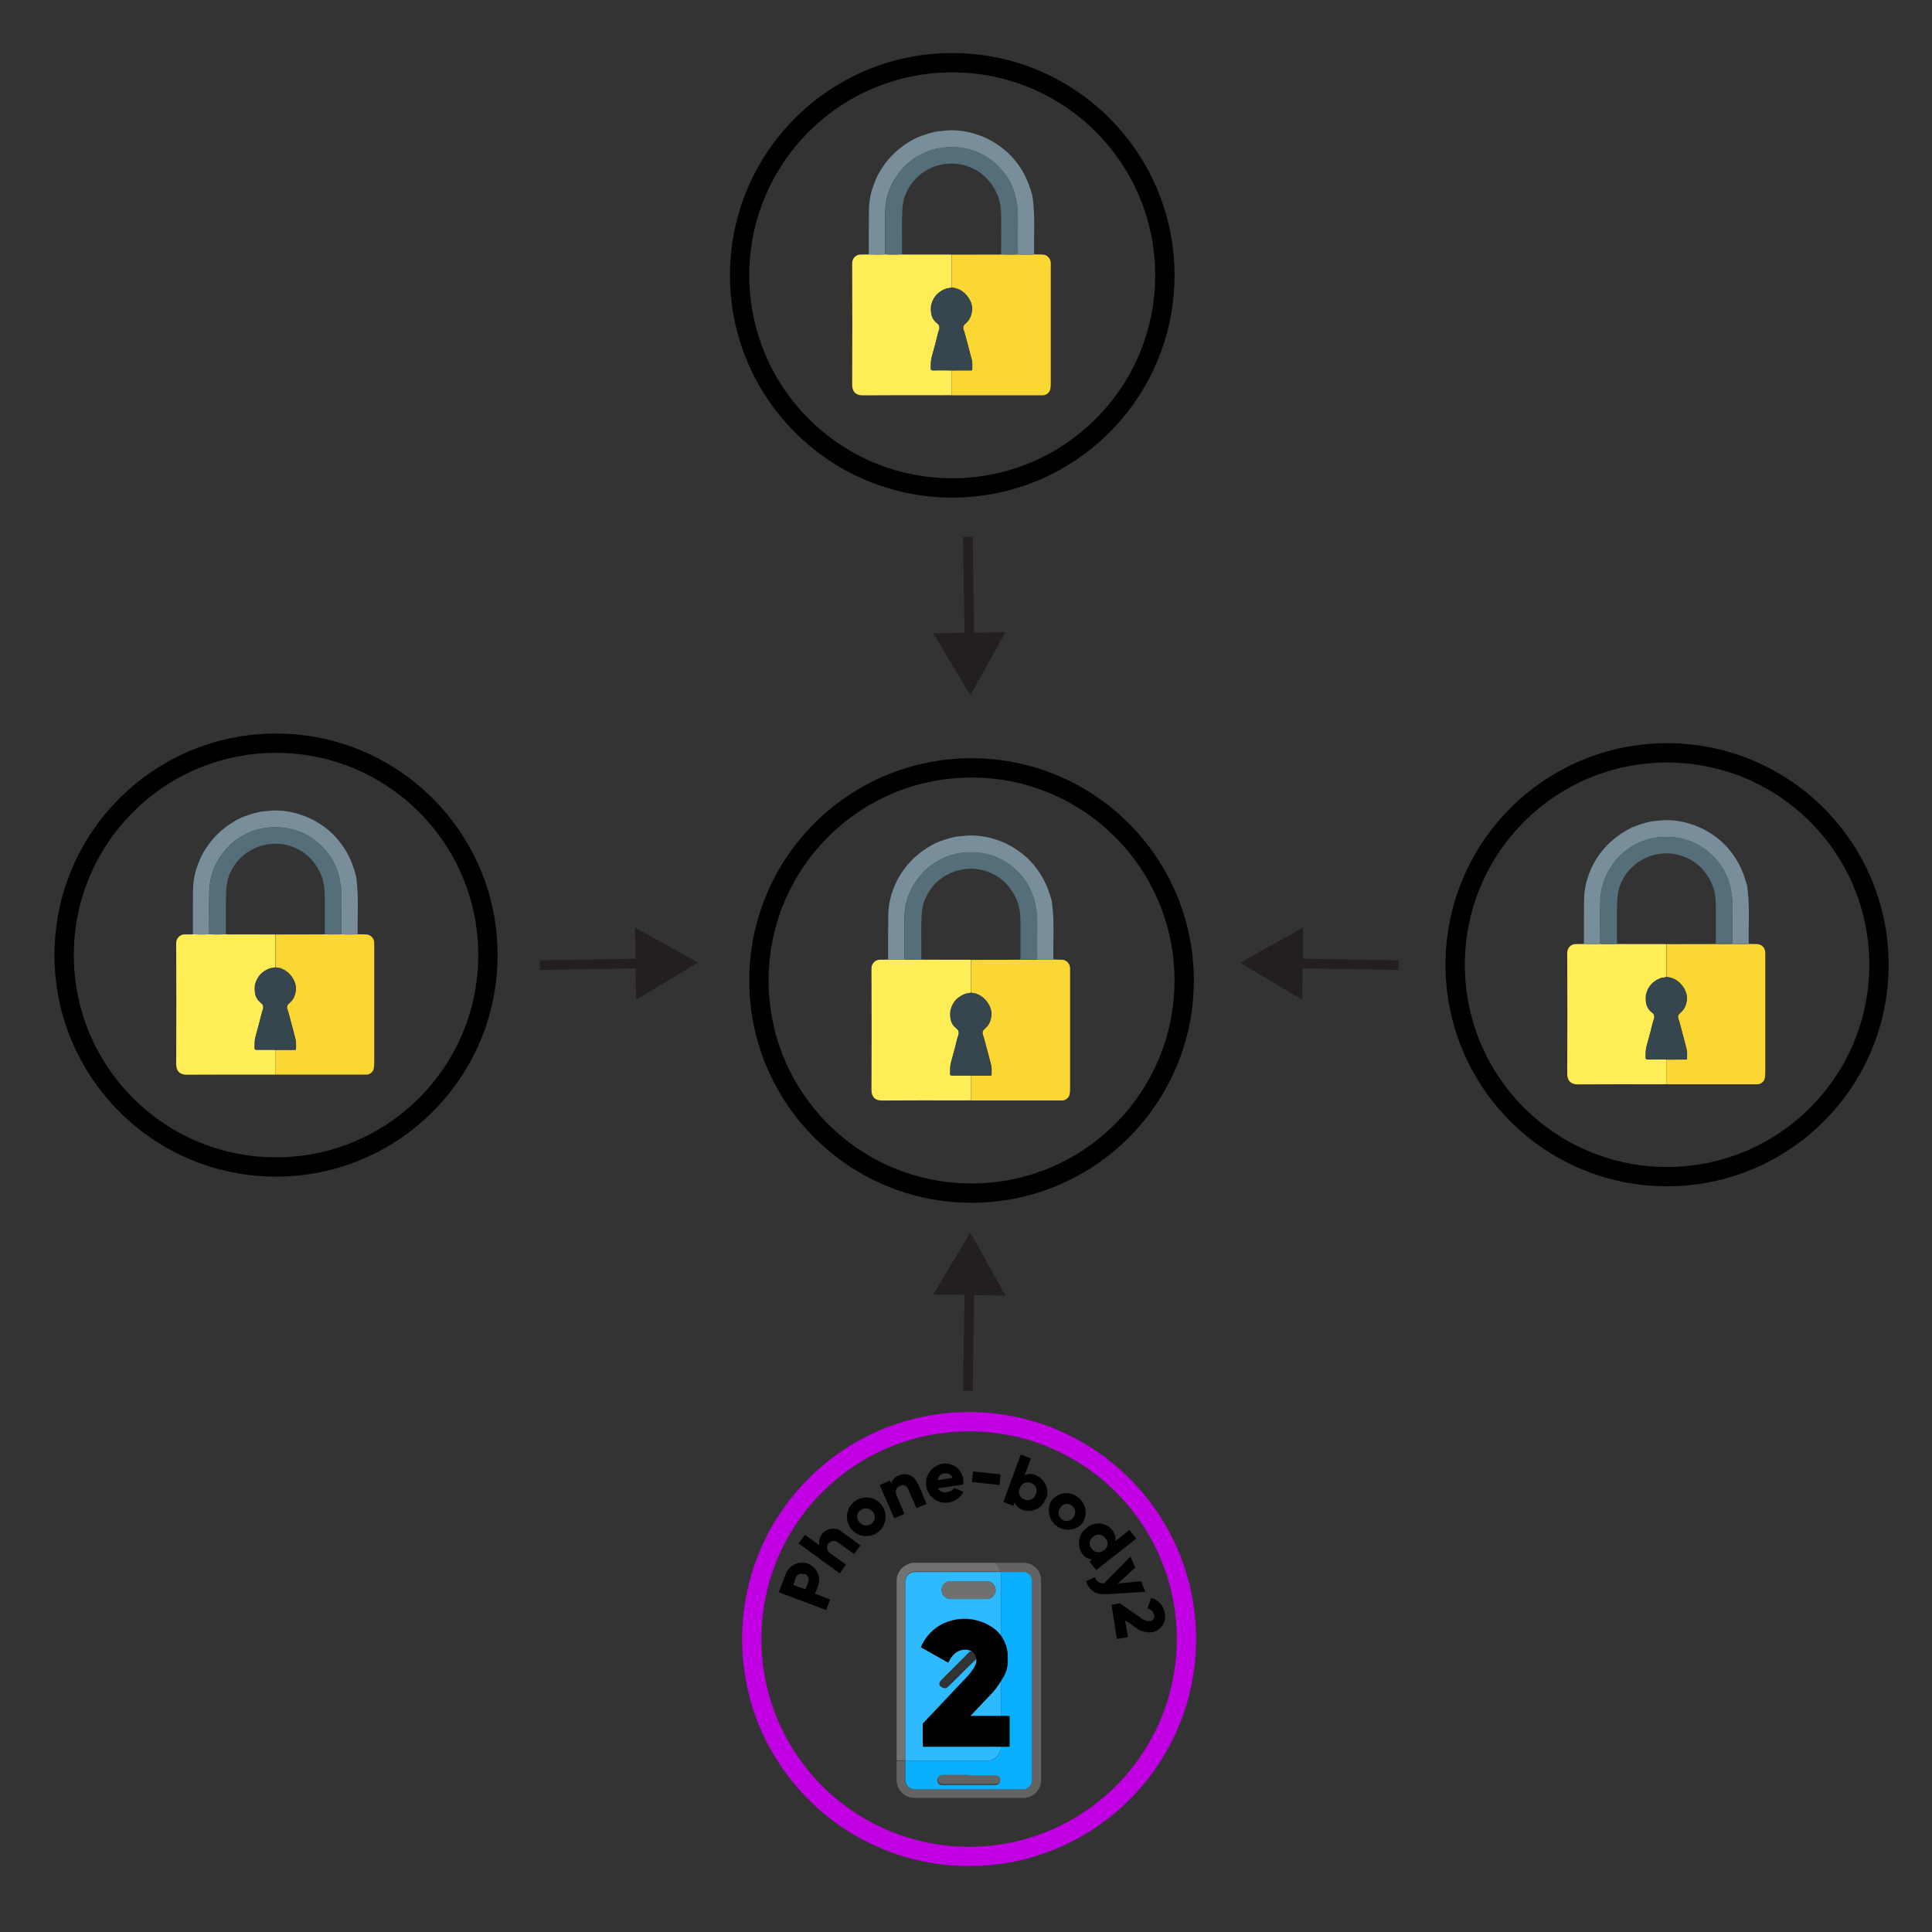 <?xml version="1.0" encoding="UTF-8"?><svg id="Layer_1" xmlns="http://www.w3.org/2000/svg" viewBox="0 0 400 400"><rect x="0" y="0" width="400" height="400" fill="#333333" stroke="none"/><defs><style>.cls-1{stroke:#000;}.cls-1,.cls-2{stroke-width:4px;}.cls-1,.cls-2,.cls-3{stroke-miterlimit:10;}.cls-1,.cls-2,.cls-3,.cls-4{fill:none;}.cls-5{fill:#727272;}.cls-6{fill:#546e7a;}.cls-2{stroke:#c000e2;}.cls-7{fill:#626363;}.cls-8{fill:#93dbfe;}.cls-9{fill:#ffed58;}.cls-3{stroke:#231f20;stroke-width:2px;}.cls-10{fill:#36464e;}.cls-11{fill:#6f7070;}.cls-12{fill:#0aaffe;}.cls-13{fill:#788f9b;}.cls-14{fill:#636363;}.cls-15{fill:#fbd734;}.cls-16{fill:#231f20;}.cls-17{fill:#2dbafe;}</style></defs><line class="cls-4" x1="111.75" y1="199.81" x2="144.53" y2="199.31"/><line class="cls-3" x1="111.75" y1="199.81" x2="133.78" y2="199.47"/><polygon class="cls-16" points="131.7 206.99 144.53 199.31 131.47 192.03 131.7 206.99"/><line class="cls-4" x1="289.54" y1="199.81" x2="256.75" y2="199.31"/><line class="cls-3" x1="289.54" y1="199.81" x2="267.51" y2="199.47"/><polygon class="cls-16" points="269.82 192.03 256.75 199.31 269.6 206.99 269.82 192.03"/><line class="cls-4" x1="200.39" y1="111.17" x2="200.89" y2="143.95"/><line class="cls-3" x1="200.39" y1="111.17" x2="200.73" y2="133.19"/><polygon class="cls-16" points="193.22 131.11 200.89 143.95 208.17 130.88 193.22 131.11"/><line class="cls-4" x1="200.39" y1="287.95" x2="200.89" y2="255.17"/><line class="cls-3" x1="200.39" y1="287.95" x2="200.73" y2="265.93"/><polygon class="cls-16" points="208.17 268.24 200.89 255.17 193.22 268.01 208.17 268.24"/><circle class="cls-2" cx="200.64" cy="339.35" r="45"/><path d="m167.25,323.75c1.87.7,2.82,2.79,2.11,4.66,0,.01,0,.03-.01.04l-.6,1.5,3.1,1.2-.8,2.2-9.8-3.7,1.4-3.7c.69-1.91,2.79-2.89,4.7-2.2h-.1Zm-.8,2.2c-.6-.3-1.34-.06-1.64.55-.02.05-.05.1-.06.15l-.5,1.5,2.5.9.6-1.5c.26-.67-.08-1.42-.75-1.68-.02,0-.04-.01-.05-.02l-.1.1Z"/><path d="m174.45,317.25l3.7,2.7-1.3,1.8-3.5-2.5c-.64-.41-1.49-.24-1.9.4s-.24,1.49.4,1.9l3.3,2.4-1.3,1.8-8.5-6.2,1.3-1.8,3,2.2c-.17-.8.01-1.64.5-2.3.98-1.29,2.83-1.55,4.12-.56.03.02.05.04.08.06l.1.1Z"/><path d="m176.25,316.56c-1.39-1.71-1.14-4.23.58-5.63,1.71-1.39,4.23-1.14,5.63.58,1.39,1.71,1.14,4.23-.58,5.63,0,0-.02.01-.03.02-1.72,1.37-4.21,1.1-5.6-.6Zm4.4-3.6c-.6-.77-1.71-.91-2.48-.31,0,0-.01,0-.02.01-.74.54-.9,1.58-.35,2.32.05.06.1.12.15.18.6.77,1.71.91,2.48.31,0,0,.01,0,.02-.01.74-.54.9-1.58.36-2.32-.05-.07-.1-.13-.16-.19h0Z"/><path d="m190.04,307.15l1.8,4.2-2.1.9-1.7-3.9c-.18-.62-.82-.98-1.44-.81-.09.03-.17.06-.26.11-.8.3-1.1,1-.7,2l1.6,3.8-2.1.9-3-6.9,2.1-.9.3.6c.21-.8.81-1.44,1.6-1.7,1.43-.62,3.09.04,3.71,1.46.03.08.06.16.09.24h.1Z"/><path d="m196.25,308.85c.55-.01,1.04-.32,1.3-.8l1.9.8c-.98,2.02-3.42,2.86-5.44,1.88s-2.86-3.42-1.88-5.44c.58-1.19,1.71-2.03,3.02-2.24,2.03-.33,3.94,1.05,4.26,3.08.02.11.03.21.04.32v.9l-5.3.8c.39.65,1.16.97,1.9.8l.2-.1Zm1-2.9c-.29-.66-.99-1.03-1.7-.9-.75.05-1.35.65-1.4,1.4l3.2-.5h-.1Z"/><path d="m201.45,304.65l5.7.6-.2,2.2-5.7-.6.2-2.1v-.1Z"/><path d="m216.54,310.15c-.6,1.98-2.69,3.11-4.67,2.51,0,0-.02,0-.03,0-.8-.25-1.46-.83-1.8-1.6l-.2.7-2.1-.8,3.6-9.8,2.1.8-1.3,3.5c.75-.4,1.65-.4,2.4,0,1.92.84,2.81,3.07,2,5v-.3Zm-2.1-.8c.41-.79.11-1.76-.68-2.17-.1-.05-.21-.1-.32-.13-.83-.39-1.81-.03-2.19.8-.05.1-.08.2-.11.3-.41.79-.11,1.76.68,2.17.1.05.21.1.32.13.83.39,1.81.03,2.19-.8.05-.1.08-.2.11-.3h0Z"/><path d="m217.64,310.75c1.26-1.73,3.69-2.12,5.42-.86.03.02.05.04.08.06,1.74,1.29,2.14,3.72.9,5.5-1.51,1.61-4.05,1.68-5.65.17-1.34-1.26-1.64-3.27-.75-4.87Zm4.6,3.4c.58-.74.45-1.81-.28-2.39,0,0-.01,0-.02-.01-.67-.57-1.67-.49-2.24.18-.06.07-.11.14-.16.22-.58.74-.45,1.81.28,2.39,0,0,.01,0,.02.01.67.57,1.67.49,2.24-.18.06-.07.11-.14.16-.22Z"/><path d="m235.25,318.56l-8.3,6.5-1.4-1.8.6-.4c-.86-.03-1.64-.48-2.1-1.2-1.17-1.72-.77-4.06.9-5.3,1.5-1.36,3.81-1.25,5.17.25.04.05.09.1.13.15.53.64.79,1.47.7,2.3l2.9-2.3,1.4,1.8Zm-6.7,2.4c.76-.48.99-1.48.51-2.23-.06-.1-.13-.19-.21-.27-.53-.76-1.57-.96-2.34-.43-.06.04-.11.08-.16.13-.76.48-.99,1.48-.51,2.23.06.1.13.19.21.27.53.76,1.58.95,2.34.42.06-.04.11-.08.16-.13h0Z"/><path d="m237.14,329.56l-7.7.5c-2.5.2-3.9-.7-4.6-2.7l1.9-.8c.19.85,1.03,1.39,1.88,1.2,0,0,.01,0,.02,0l5.4-5.5,1,2.3-3.6,3.3,4.8-.5.9,2.2h0Z"/><path d="m231.84,331.95l4.2,2.9c.54.51,1.26.79,2,.8.55-.03.97-.5.95-1.05,0-.08-.02-.17-.05-.25-.13-.7-.7-1.23-1.4-1.3l.8-2.2c1.48.36,2.59,1.59,2.8,3.1.41,1.78-.7,3.55-2.48,3.96-.07.02-.15.03-.22.04-1.27.12-2.53-.28-3.5-1.1l-2-1.4.6,3.5-2.3.4-1.1-7.1,1.7-.3Z"/><path class="cls-14" d="m206.04,323.56h6.1c1.79.11,3.24,1.51,3.4,3.3v41.4c.12,1.69-.9,3.24-2.5,3.8-.36.11-.73.17-1.1.2h-22.6c-2.03-.03-3.67-1.67-3.7-3.7v-4h1.8v4c-.06,1,.71,1.85,1.71,1.91.1,0,.2,0,.29,0h22.2c1.04.06,1.94-.73,2-1.77,0-.08,0-.15,0-.23v-41c.07-1.03-.7-1.92-1.74-2-.05,0-.11,0-.16,0h-4.6c0-.81-.7-1.31-1.1-1.9Z"/><path class="cls-5" d="m206.04,323.56c.4.6,1,1.1,1.1,1.8h-17.3c-1.7,0-2.4.7-2.4,2.4v36.7h-1.8v-36.9c-.11-1.6.81-3.09,2.3-3.7.4-.2.85-.31,1.3-.3h16.8,0Z"/><path class="cls-17" d="m187.45,364.56v-36.7c0-1.7.7-2.4,2.4-2.4h17.4v36c.06,1.66-1.24,3.04-2.9,3.1-.03,0-.07,0-.1,0h-16.8Zm13.1-33.5h3.6c1.05.05,1.94-.75,2-1.8.02-1.03-.8-1.89-1.84-1.9-.05,0-.11,0-.16,0h-7.2c-1.05-.05-1.94.75-2,1.8-.02,1.03.8,1.89,1.84,1.9.05,0,.11,0,.16,0h3.6Zm-4.2,22.9c.23-.04.43-.14.6-.3l9.2-9.2c.24-.19.36-.5.3-.8-.1-.3-.2-.6-.6-.7-.39-.11-.81,0-1.1.3l-9.1,9.1-.2.2c-.2.27-.2.63,0,.9.19.31.53.5.9.5h0Zm5.7-11.1c-.04-.38-.26-.72-.6-.9-.5-.2-.8,0-1.1.4l-5.5,5.5c-.5.5-.5,1.1,0,1.4s1,.4,1.4,0c1.9-1.8,3.7-3.7,5.6-5.5.19-.2.33-.44.4-.7h0l-.2-.2Z"/><path class="cls-12" d="m187.54,364.56h16.7c1.61.05,2.95-1.21,3-2.81,0-.1,0-.19,0-.29v-36h4.5c1-.06,1.85.71,1.91,1.71,0,.1,0,.2,0,.29v41c.06,1.04-.73,1.94-1.77,2-.08,0-.15,0-.23,0h-22.2c-1.06.04-1.95-.78-2-1.84,0-.02,0-.04,0-.06v-4h.1Zm13.1,3.1h-5.4c-.7,0-1.2.3-1.2.9,0,.55.44,1,.99,1.01.04,0,.07,0,.11,0h10.8c.7,0,1.2-.4,1.1-.9-.08-.58-.62-.98-1.2-.9,0,0,0,0,0,0h-5.4l.2-.1Z"/><path class="cls-11" d="m200.54,331.05h-3.6c-1.03.07-1.92-.7-2-1.74,0-.05,0-.11,0-.16-.01-.99.78-1.8,1.77-1.81.08,0,.16,0,.23.01h7.2c1.03-.07,1.92.7,2,1.74,0,.05,0,.11,0,.16-.02,1.02-.86,1.82-1.87,1.81-.04,0-.08,0-.13,0h-3.6Z"/><path class="cls-8" d="m196.34,353.95c-.37,0-.71-.19-.9-.5-.14-.28-.14-.62,0-.9l.2-.2,9.1-9.1c.29-.29.71-.41,1.1-.3.4.1.5.4.6.7.11.3-.02.64-.3.8l-9.2,9.2c-.15.18-.37.29-.6.3Z"/><path class="cls-7" d="m200.54,367.56h5.4c.7,0,1.2.3,1.2.9s-.4.9-1.1.9h-10.8c-.7,0-1.2-.4-1.1-1s.4-.9,1.2-.9h5.4l-.2.1Z"/><path d="m191.04,361.65v-4.8l8.6-9.1c.71-.7,1.34-1.47,1.9-2.3.36-.5.57-1.09.6-1.7,0-.59-.21-1.16-.6-1.6-.46-.42-1.08-.63-1.7-.6-1.5,0-2.7.9-3.5,2.7l-5.7-3.2c.75-1.81,2.04-3.35,3.7-4.4,3.66-2.23,8.33-1.95,11.7.7,1.76,1.48,2.72,3.7,2.6,6,.13,1.49-.26,2.97-1.1,4.2-.83,1.48-1.88,2.83-3.1,4l-3.5,3.7h8.1v6.4h-18Z"/><path class="cls-15" d="m218.12,198.67c.56,0,1.12.02,1.68.03.95,0,1.73.78,1.75,1.74.01.88,0,1.76,0,2.63,0,7.43,0,14.85,0,22.28,0,.48-.02.98-.16,1.44-.17.55-.85,1.05-1.43,1.05-6.29,0-12.58,0-18.86,0-.03,0-.06,0-.09-.01,0-1.71,0-3.42,0-5.13,1.31,0,2.62,0,3.93-.01.17,0,.36.04.36-.23.01-.65.06-1.31-.09-1.93-.41-1.67-.89-3.33-1.32-4.99-.12-.45-.24-.9-.4-1.33-.25-.68.22-1.04.63-1.42.68-.62.96-1.4,1.12-2.3.34-1.87-1.24-4.12-3.02-4.69-.06-.1-.14-.15-.25-.09-.09-.02-.18-.04-.27-.06-.04-.06-.09-.07-.16-.04-.17-.02-.35-.05-.52-.07,0-2.27,0-4.54,0-6.81,3.22,0,6.45-.01,9.67-.02.2,0,.4-.02.6-.02,1.15.04,2.31.05,3.46,0,1.13.06,2.26.05,3.39,0Z"/><path class="cls-9" d="m201,222.69c0,1.71,0,3.42,0,5.13-.65,0-1.29.01-1.94.01-5.48,0-10.97-.03-16.45.02-1.44.01-2.19-.77-2.18-2.19.05-8.39.03-16.78,0-25.17,0-1.01.81-1.81,1.77-1.79.56.01,1.12-.01,1.68-.02,1.13.03,2.26.06,3.39-.01,1.15.07,2.3.04,3.45.01.19,0,.37.02.56.02,3.24,0,6.48,0,9.71.01,0,2.27,0,4.54,0,6.81-.36.17-.77.09-1.15.24-1.6.62-2.66,1.7-3.04,3.41-.07.04-.12.08-.03.15-.13,1.41.02,2.7,1.28,3.63.4.29.55.74.39,1.29-.1.34-.23.67-.31,1.01-.22.94-.47,1.88-.72,2.81-.18.69-.4,1.37-.56,2.07-.16.69-.12,1.39-.15,2.09-.01.35.08.47.45.46,1.28-.02,2.56,0,3.84,0Z"/><path class="cls-13" d="m187.27,198.66c-1.13.07-2.26.04-3.39.01,0-3.05-.02-6.1.02-9.15.02-1.41.21-2.81.62-4.18.49-1.65,1.19-3.2,2.14-4.63,1.18-1.79,2.65-3.31,4.4-4.56,1.15-.82,2.36-1.55,3.68-2.01,1.32-.46,2.65-.91,4.07-1.01.8-.06,1.59-.18,2.39-.16,1.99.03,3.92.43,5.78,1.13,1.87.7,3.55,1.72,5.08,2.99,1.32,1.1,2.4,2.4,3.32,3.83.65,1.02,1.17,2.1,1.61,3.23.24.62.41,1.27.62,1.9.2.57.23,1.2.3,1.81.39,3.6.1,7.21.19,10.81-1.13.04-2.26.06-3.39,0,0-2.58-.02-5.15.01-7.73.02-1.48-.17-2.93-.53-4.36-.51-2.01-1.44-3.82-2.8-5.37-1.66-1.9-3.68-3.33-6.11-4.1-1.73-.55-3.48-.72-5.3-.61-1.68.1-3.26.5-4.76,1.2-2.5,1.16-4.46,2.94-5.92,5.29-1.26,2.02-1.94,4.24-2.03,6.59-.11,3.03-.02,6.07-.02,9.11Z"/><path class="cls-6" d="m211.27,198.67c0-2.73.02-5.47,0-8.2-.02-1.45-.22-2.89-.8-4.24-.46-1.07-1.08-2.04-1.85-2.94-1.14-1.33-2.57-2.25-4.18-2.83-1.49-.54-3.05-.72-4.65-.52-.98.12-1.93.35-2.81.73-2.46,1.07-4.27,2.83-5.38,5.29-.52,1.15-.73,2.36-.79,3.61-.15,3.03-.02,6.07-.07,9.1-1.15.02-2.3.05-3.45-.02,0-3.04-.09-6.08.02-9.11.09-2.34.77-4.57,2.03-6.59,1.46-2.34,3.42-4.12,5.92-5.29,1.5-.7,3.08-1.1,4.76-1.2,1.82-.11,3.57.07,5.3.61,2.44.77,4.45,2.2,6.11,4.1,1.36,1.55,2.29,3.36,2.8,5.37.36,1.43.55,2.88.53,4.36-.03,2.58-.01,5.15-.01,7.73-1.15.06-2.31.04-3.46,0Z"/><path class="cls-10" d="m201,222.69c-1.28,0-2.56-.02-3.84,0-.37,0-.46-.11-.45-.46.03-.7-.02-1.41.15-2.09.17-.69.38-1.38.56-2.07.25-.94.5-1.87.72-2.81.08-.34.21-.68.31-1.01.16-.55,0-.99-.39-1.29-1.26-.93-1.41-2.23-1.28-3.63.07-.04.07-.09.03-.15.38-1.7,1.44-2.78,3.04-3.41.38-.15.79-.06,1.15-.24.17.02.35.05.52.07.03.09.08.14.16.04.09.02.18.04.27.06.05.12.15.1.25.09,1.78.57,3.36,2.82,3.02,4.69-.16.9-.45,1.67-1.12,2.3-.41.38-.88.73-.63,1.42.16.43.29.88.4,1.33.43,1.67.91,3.32,1.32,4.99.15.62.1,1.28.09,1.93,0,.28-.19.23-.36.23-1.31,0-2.62,0-3.93.01Z"/><path class="cls-6" d="m202.2,205.79c-.1,0-.2.03-.25-.09.11-.05.19,0,.25.09Z"/><path class="cls-6" d="m201.68,205.64c-.08.1-.12.05-.16-.04.06-.04.12-.02.16.04Z"/><path class="cls-13" d="m196.81,209.17c.04.06.04.12-.03.15-.09-.07-.03-.12.03-.15Z"/><circle class="cls-1" cx="201.15" cy="203" r="44.02"/><path class="cls-15" d="m214.12,52.67c.56,0,1.12.02,1.68.03.95,0,1.73.78,1.75,1.74.01.88,0,1.76,0,2.63,0,7.43,0,14.85,0,22.28,0,.48-.02.98-.16,1.44-.17.55-.85,1.05-1.43,1.05-6.29,0-12.58,0-18.86,0-.03,0-.06,0-.09-.01,0-1.71,0-3.42,0-5.13,1.31,0,2.62,0,3.93-.01.17,0,.36.04.36-.23.01-.65.06-1.31-.09-1.93-.41-1.67-.89-3.33-1.32-4.99-.12-.45-.24-.9-.4-1.33-.25-.68.22-1.04.63-1.42.68-.62.96-1.4,1.12-2.3.34-1.87-1.24-4.12-3.02-4.69-.06-.1-.14-.15-.25-.09-.09-.02-.18-.04-.27-.06-.04-.06-.09-.07-.16-.04-.17-.02-.35-.05-.52-.07,0-2.27,0-4.54,0-6.81,3.22,0,6.45-.01,9.67-.02.2,0,.4-.02.6-.02,1.15.04,2.31.05,3.46,0,1.13.06,2.26.05,3.39,0Z"/><path class="cls-9" d="m197,76.69c0,1.71,0,3.42,0,5.13-.65,0-1.29.01-1.94.01-5.48,0-10.97-.03-16.45.02-1.44.01-2.19-.77-2.18-2.19.05-8.39.03-16.78,0-25.17,0-1.01.81-1.81,1.77-1.79.56.01,1.12-.01,1.68-.02,1.13.03,2.26.06,3.39-.01,1.15.07,2.3.04,3.45.01.19,0,.37.02.56.02,3.24,0,6.48,0,9.71.01,0,2.27,0,4.54,0,6.81-.36.17-.77.09-1.15.24-1.6.62-2.66,1.7-3.04,3.41-.07.04-.12.08-.03.15-.13,1.41.02,2.7,1.28,3.63.4.29.55.74.39,1.29-.1.34-.23.67-.31,1.01-.22.94-.47,1.88-.72,2.81-.18.69-.4,1.37-.56,2.07-.16.69-.12,1.39-.15,2.09-.01.35.08.47.45.46,1.28-.02,2.56,0,3.84,0Z"/><path class="cls-13" d="m183.27,52.66c-1.13.07-2.26.04-3.39.01,0-3.05-.02-6.1.02-9.15.02-1.41.21-2.81.62-4.18.49-1.65,1.19-3.2,2.14-4.63,1.18-1.79,2.65-3.31,4.4-4.56,1.15-.82,2.36-1.55,3.68-2.01,1.32-.46,2.65-.91,4.07-1.01.8-.06,1.59-.18,2.39-.16,1.99.03,3.92.43,5.78,1.13,1.87.7,3.55,1.72,5.08,2.99,1.32,1.1,2.4,2.4,3.32,3.83.65,1.02,1.17,2.1,1.61,3.23.24.62.41,1.27.62,1.9.2.57.23,1.2.3,1.81.39,3.6.1,7.21.19,10.81-1.13.04-2.26.06-3.39,0,0-2.58-.02-5.15.01-7.73.02-1.48-.17-2.93-.53-4.36-.51-2.01-1.44-3.82-2.8-5.37-1.66-1.9-3.68-3.33-6.11-4.1-1.73-.55-3.48-.72-5.3-.61-1.68.1-3.26.5-4.76,1.2-2.5,1.16-4.46,2.94-5.92,5.29-1.26,2.02-1.94,4.24-2.03,6.59-.11,3.03-.02,6.07-.02,9.11Z"/><path class="cls-6" d="m207.27,52.67c0-2.73.02-5.47,0-8.2-.02-1.45-.22-2.89-.8-4.24-.46-1.07-1.08-2.04-1.85-2.94-1.14-1.33-2.57-2.25-4.18-2.83-1.49-.54-3.05-.72-4.65-.52-.98.12-1.93.35-2.81.73-2.46,1.07-4.27,2.83-5.38,5.29-.52,1.15-.73,2.36-.79,3.61-.15,3.03-.02,6.07-.07,9.1-1.15.02-2.3.05-3.45-.02,0-3.04-.09-6.08.02-9.11.09-2.34.77-4.57,2.03-6.59,1.46-2.34,3.42-4.12,5.92-5.29,1.5-.7,3.08-1.1,4.76-1.2,1.82-.11,3.57.07,5.3.61,2.44.77,4.45,2.2,6.11,4.1,1.36,1.55,2.29,3.36,2.8,5.37.36,1.43.55,2.88.53,4.36-.03,2.58-.01,5.15-.01,7.73-1.15.06-2.31.04-3.46,0Z"/><path class="cls-10" d="m197,76.69c-1.28,0-2.56-.02-3.84,0-.37,0-.46-.11-.45-.46.03-.7-.02-1.41.15-2.09.17-.69.38-1.38.56-2.07.25-.94.5-1.87.72-2.81.08-.34.21-.68.31-1.01.16-.55,0-.99-.39-1.29-1.26-.93-1.41-2.23-1.28-3.63.07-.04.07-.09.03-.15.38-1.7,1.44-2.78,3.04-3.41.38-.15.79-.06,1.15-.24.17.02.35.05.52.07.03.09.08.14.16.04.09.02.18.04.27.06.05.12.15.1.25.09,1.78.57,3.36,2.82,3.02,4.69-.16.9-.45,1.67-1.12,2.3-.41.38-.88.73-.63,1.42.16.43.29.88.4,1.33.43,1.67.91,3.32,1.32,4.99.15.62.1,1.28.09,1.93,0,.28-.19.23-.36.23-1.31,0-2.62,0-3.93.01Z"/><path class="cls-6" d="m198.2,59.79c-.1,0-.2.03-.25-.09.11-.05.19,0,.25.09Z"/><path class="cls-6" d="m197.68,59.64c-.08.1-.12.05-.16-.04.06-.04.12-.02.16.04Z"/><path class="cls-13" d="m192.81,63.17c.04.06.04.12-.03.15-.09-.07-.03-.12.03-.15Z"/><circle class="cls-1" cx="197.15" cy="57" r="44.02"/><path class="cls-15" d="m362.06,195.43c.56,0,1.12.02,1.68.03.95,0,1.73.77,1.74,1.73.01.87,0,1.75,0,2.62,0,7.4,0,14.8,0,22.2,0,.48-.02.97-.16,1.44-.17.55-.85,1.04-1.42,1.04-6.27,0-12.53,0-18.8,0-.03,0-.06,0-.09-.01,0-1.7,0-3.41,0-5.11,1.31,0,2.61,0,3.92-.01.17,0,.36.04.36-.23.01-.64.06-1.3-.09-1.92-.4-1.67-.89-3.32-1.31-4.98-.12-.45-.24-.89-.4-1.33-.25-.68.22-1.04.63-1.41.67-.62.96-1.39,1.12-2.29.34-1.86-1.23-4.1-3.01-4.67-.06-.1-.14-.14-.25-.09-.09-.02-.18-.04-.27-.06-.04-.06-.09-.07-.16-.04-.17-.02-.35-.05-.52-.07,0-2.26,0-4.53,0-6.79,3.21,0,6.42-.01,9.64-.02.2,0,.4-.02.6-.02,1.15.04,2.3.05,3.45,0,1.13.06,2.25.05,3.38,0Z"/><path class="cls-9" d="m345,219.37c0,1.7,0,3.41,0,5.11-.65,0-1.29.01-1.94.01-5.47,0-10.93-.03-16.4.02-1.44.01-2.18-.77-2.18-2.18.05-8.36.03-16.73,0-25.09,0-1,.81-1.8,1.76-1.78.56.01,1.12-.01,1.68-.02,1.13.03,2.25.06,3.38-.01,1.15.07,2.29.04,3.44.01.19,0,.37.02.56.02,3.23,0,6.45,0,9.68.01,0,2.26,0,4.53,0,6.79-.36.17-.77.09-1.15.23-1.6.62-2.65,1.7-3.03,3.39-.07.04-.12.08-.03.15-.13,1.4.02,2.69,1.28,3.62.4.29.55.73.39,1.28-.1.33-.23.66-.31,1.01-.22.94-.47,1.87-.72,2.8-.18.69-.39,1.37-.56,2.06-.16.68-.12,1.39-.15,2.08-.01.35.08.47.45.46,1.28-.02,2.55,0,3.83,0Z"/><path class="cls-13" d="m331.32,195.42c-1.13.07-2.25.04-3.38.01,0-3.04-.02-6.08.02-9.12.02-1.41.21-2.8.62-4.17.49-1.64,1.19-3.19,2.13-4.61,1.18-1.78,2.64-3.3,4.39-4.55,1.15-.82,2.35-1.55,3.67-2.01,1.31-.46,2.64-.91,4.06-1.01.79-.06,1.58-.17,2.39-.16,1.99.03,3.91.43,5.76,1.13,1.86.7,3.53,1.71,5.06,2.98,1.31,1.1,2.39,2.39,3.31,3.82.65,1.01,1.16,2.09,1.6,3.22.24.62.4,1.26.62,1.89.19.57.23,1.19.3,1.8.39,3.58.1,7.18.19,10.77-1.13.04-2.25.06-3.38,0,0-2.57-.02-5.14.01-7.7.02-1.48-.17-2.92-.53-4.35-.51-2-1.44-3.81-2.79-5.35-1.66-1.89-3.66-3.32-6.09-4.09-1.72-.55-3.47-.72-5.28-.61-1.67.1-3.25.49-4.75,1.19-2.49,1.16-4.45,2.93-5.9,5.27-1.25,2.01-1.93,4.23-2.02,6.57-.11,3.02-.02,6.05-.02,9.08Z"/><path class="cls-6" d="m355.24,195.43c0-2.72.02-5.45,0-8.17-.02-1.45-.22-2.88-.8-4.23-.46-1.07-1.07-2.04-1.84-2.93-1.14-1.32-2.56-2.24-4.16-2.82-1.48-.54-3.04-.72-4.64-.52-.98.12-1.92.35-2.8.73-2.45,1.07-4.25,2.82-5.37,5.27-.52,1.15-.73,2.35-.79,3.6-.15,3.02-.02,6.04-.07,9.07-1.15.02-2.3.05-3.44-.02,0-3.03-.09-6.06.02-9.08.09-2.34.77-4.55,2.02-6.57,1.45-2.33,3.41-4.11,5.9-5.27,1.5-.7,3.07-1.09,4.75-1.19,1.81-.11,3.56.07,5.28.61,2.43.77,4.43,2.19,6.09,4.09,1.35,1.55,2.28,3.35,2.79,5.35.36,1.43.55,2.87.53,4.35-.03,2.57-.01,5.14-.01,7.7-1.15.06-2.3.04-3.45,0Z"/><path class="cls-10" d="m345,219.37c-1.28,0-2.55-.02-3.83,0-.37,0-.46-.11-.45-.46.03-.7-.02-1.4.15-2.08.17-.69.38-1.37.56-2.06.25-.93.5-1.87.72-2.8.08-.34.21-.67.31-1.01.16-.55,0-.99-.39-1.28-1.26-.93-1.41-2.22-1.28-3.62.07-.04.07-.09.03-.15.38-1.69,1.44-2.77,3.03-3.39.38-.15.79-.06,1.15-.23.17.02.35.05.52.07.03.09.08.14.16.04.09.02.18.04.27.06.05.12.15.09.25.09,1.78.57,3.34,2.81,3.01,4.67-.16.89-.44,1.67-1.12,2.29-.41.38-.88.73-.63,1.41.16.43.29.88.4,1.33.43,1.66.91,3.31,1.31,4.98.15.62.1,1.28.09,1.92,0,.28-.19.23-.36.23-1.31,0-2.61,0-3.92.01Z"/><path class="cls-6" d="m346.2,202.53c-.1,0-.2.03-.25-.09.11-.05.19,0,.25.09Z"/><path class="cls-6" d="m345.68,202.37c-.08.1-.12.05-.16-.04.06-.04.12-.02.16.04Z"/><path class="cls-13" d="m340.82,205.89c.04.06.04.12-.03.15-.09-.07-.03-.12.03-.15Z"/><circle class="cls-1" cx="345.15" cy="199.74" r="43.87"/><path class="cls-15" d="m74.06,193.43c.56,0,1.12.02,1.68.03.95,0,1.73.77,1.74,1.73.01.87,0,1.75,0,2.62,0,7.4,0,14.8,0,22.2,0,.48-.02.97-.16,1.44-.17.55-.85,1.04-1.42,1.04-6.27,0-12.53,0-18.8,0-.03,0-.06,0-.09-.01,0-1.7,0-3.41,0-5.11,1.31,0,2.61,0,3.92-.01.17,0,.36.04.36-.23.01-.64.06-1.3-.09-1.92-.4-1.67-.89-3.32-1.31-4.98-.12-.45-.24-.89-.4-1.33-.25-.68.22-1.04.63-1.41.67-.62.96-1.39,1.12-2.29.34-1.86-1.23-4.1-3.01-4.67-.06-.1-.14-.14-.25-.09-.09-.02-.18-.04-.27-.06-.04-.06-.09-.07-.16-.04-.17-.02-.35-.05-.52-.07,0-2.26,0-4.53,0-6.79,3.21,0,6.42-.01,9.64-.02.2,0,.4-.02.6-.02,1.15.04,2.3.05,3.45,0,1.13.06,2.25.05,3.38,0Z"/><path class="cls-9" d="m57,217.37c0,1.7,0,3.41,0,5.11-.65,0-1.29.01-1.94.01-5.47,0-10.93-.03-16.4.02-1.44.01-2.18-.77-2.18-2.18.05-8.36.03-16.73,0-25.09,0-1,.81-1.8,1.76-1.78.56.01,1.12-.01,1.68-.02,1.13.03,2.25.06,3.38-.01,1.15.07,2.29.04,3.44.01.19,0,.37.02.56.02,3.23,0,6.45,0,9.68.01,0,2.26,0,4.53,0,6.79-.36.17-.77.09-1.15.23-1.6.62-2.65,1.7-3.03,3.39-.07.04-.12.08-.03.15-.13,1.4.02,2.69,1.28,3.62.4.29.55.73.39,1.28-.1.33-.23.66-.31,1.01-.22.94-.47,1.87-.72,2.8-.18.69-.39,1.37-.56,2.06-.16.68-.12,1.39-.15,2.08-.01.35.08.47.45.46,1.28-.02,2.55,0,3.83,0Z"/><path class="cls-13" d="m43.32,193.42c-1.13.07-2.25.04-3.38.01,0-3.04-.02-6.08.02-9.12.02-1.41.21-2.8.62-4.17.49-1.64,1.19-3.19,2.13-4.61,1.18-1.78,2.64-3.3,4.39-4.55,1.15-.82,2.35-1.55,3.67-2.01,1.31-.46,2.64-.91,4.06-1.01.79-.06,1.58-.17,2.39-.16,1.99.03,3.91.43,5.76,1.13,1.86.7,3.53,1.71,5.06,2.98,1.31,1.1,2.39,2.39,3.31,3.82.65,1.01,1.16,2.09,1.6,3.22.24.62.4,1.26.62,1.89.19.57.23,1.19.3,1.8.39,3.58.1,7.18.19,10.77-1.13.04-2.25.06-3.38,0,0-2.57-.02-5.14.01-7.7.02-1.48-.17-2.92-.53-4.35-.51-2-1.44-3.81-2.79-5.35-1.66-1.89-3.66-3.32-6.09-4.09-1.72-.55-3.47-.72-5.28-.61-1.67.1-3.25.49-4.75,1.19-2.49,1.16-4.45,2.93-5.9,5.27-1.25,2.01-1.93,4.23-2.02,6.57-.11,3.02-.02,6.05-.02,9.08Z"/><path class="cls-6" d="m67.24,193.43c0-2.72.02-5.45,0-8.17-.02-1.45-.22-2.88-.8-4.23-.46-1.07-1.07-2.04-1.84-2.93-1.14-1.32-2.56-2.24-4.16-2.82-1.48-.54-3.04-.72-4.64-.52-.98.12-1.92.35-2.8.73-2.45,1.07-4.25,2.82-5.37,5.27-.52,1.15-.73,2.35-.79,3.6-.15,3.02-.02,6.04-.07,9.07-1.15.02-2.3.05-3.44-.02,0-3.03-.09-6.06.02-9.08.09-2.34.77-4.55,2.02-6.57,1.45-2.33,3.41-4.11,5.9-5.27,1.5-.7,3.07-1.09,4.75-1.19,1.81-.11,3.56.07,5.28.61,2.43.77,4.43,2.19,6.09,4.09,1.35,1.55,2.28,3.35,2.79,5.35.36,1.43.55,2.87.53,4.35-.03,2.57-.01,5.14-.01,7.7-1.15.06-2.3.04-3.45,0Z"/><path class="cls-10" d="m57,217.37c-1.28,0-2.55-.02-3.83,0-.37,0-.46-.11-.45-.46.03-.7-.02-1.4.15-2.08.17-.69.38-1.37.56-2.06.25-.93.5-1.87.72-2.8.08-.34.21-.67.31-1.01.16-.55,0-.99-.39-1.28-1.26-.93-1.41-2.22-1.28-3.62.07-.04.07-.09.03-.15.38-1.69,1.44-2.77,3.03-3.39.38-.15.79-.06,1.15-.23.17.02.35.05.52.07.03.09.08.14.16.04.09.02.18.04.27.06.05.12.15.09.25.09,1.78.57,3.34,2.81,3.01,4.67-.16.89-.44,1.67-1.12,2.29-.41.38-.88.73-.63,1.41.16.43.29.88.4,1.33.43,1.66.91,3.31,1.31,4.98.15.62.1,1.28.09,1.92,0,.28-.19.23-.36.23-1.31,0-2.61,0-3.92.01Z"/><path class="cls-6" d="m58.2,200.53c-.1,0-.2.03-.25-.09.11-.05.19,0,.25.09Z"/><path class="cls-6" d="m57.68,200.37c-.08.1-.12.05-.16-.04.06-.04.12-.02.16.04Z"/><path class="cls-13" d="m52.82,203.89c.04.06.04.12-.03.15-.09-.07-.03-.12.03-.15Z"/><circle class="cls-1" cx="57.15" cy="197.74" r="43.87"/></svg>